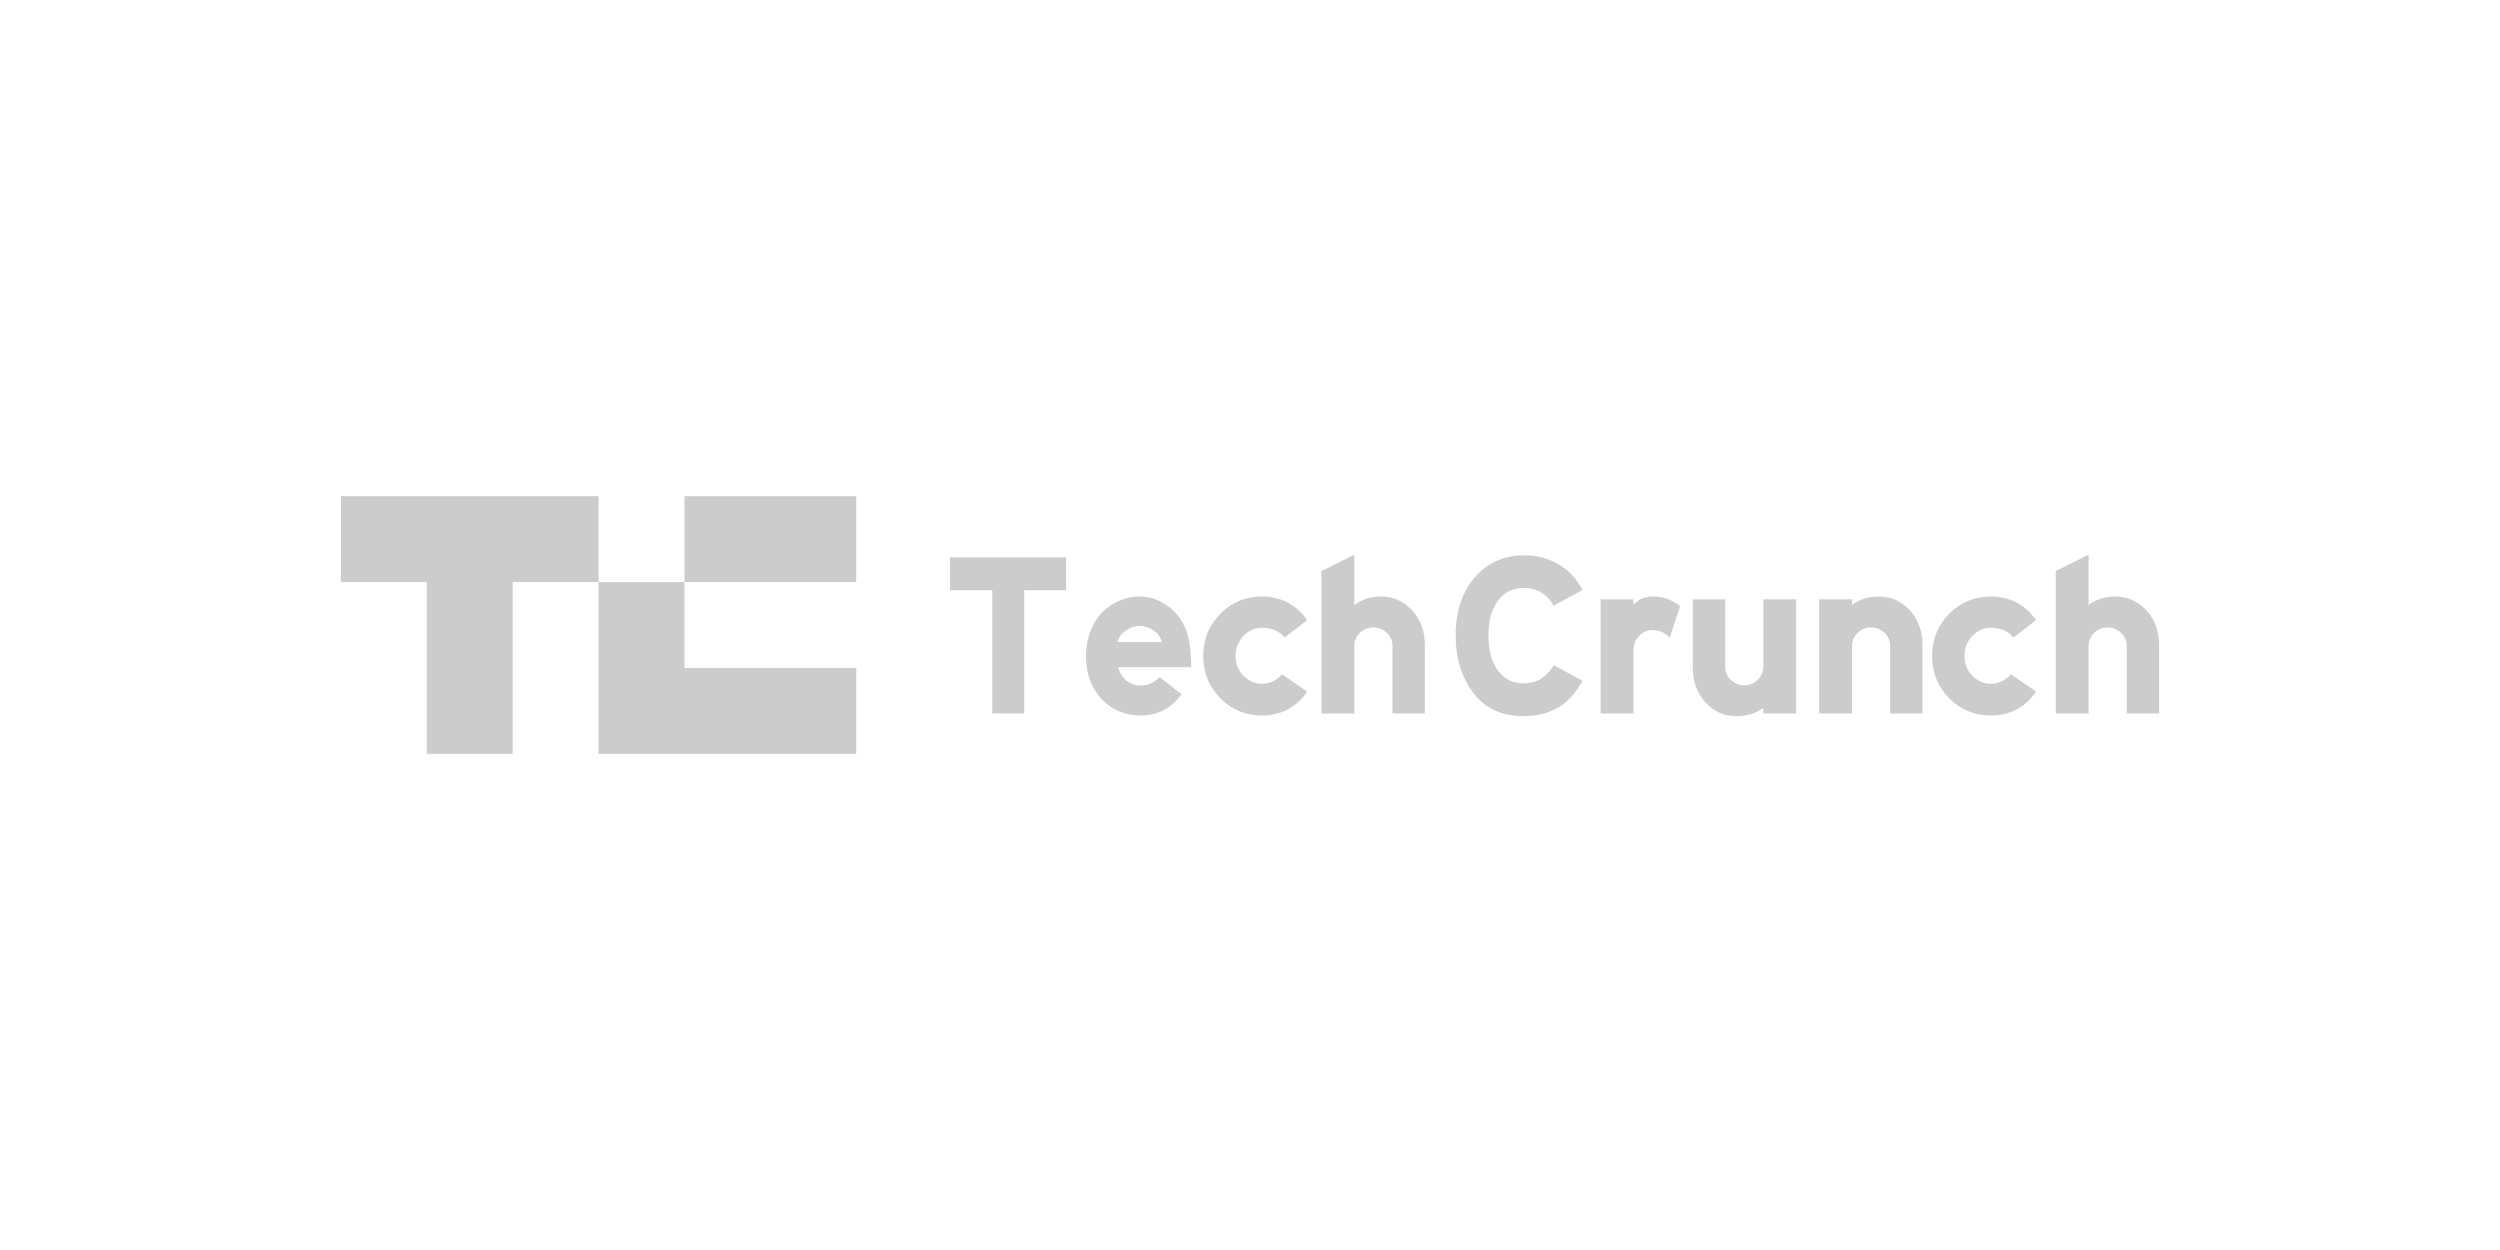 <?xml version="1.0" encoding="utf-8"?>
<!-- Generator: Adobe Illustrator 17.0.2, SVG Export Plug-In . SVG Version: 6.00 Build 0)  -->
<!DOCTYPE svg PUBLIC "-//W3C//DTD SVG 1.1//EN" "http://www.w3.org/Graphics/SVG/1.1/DTD/svg11.dtd">
<svg version="1.1" id="Layer_1" xmlns="http://www.w3.org/2000/svg" xmlns:xlink="http://www.w3.org/1999/xlink" x="0px" y="0px"
	 width="200px" height="100px" viewBox="0 -10 200 100" enable-background="new 0 -10 200 100" xml:space="preserve">
<g>
	<g>
		<g>
			<polygon fill="#CDCCCC" points="75.993,37.218 79.384,37.218 79.384,47.075 81.937,47.075 81.937,37.218 85.29,37.218 
				85.29,34.591 75.993,34.591 			"/>
			<path fill="#CDCCCC" d="M93.305,38.398c-0.652-0.447-1.368-0.675-2.127-0.675c-0.747,0-1.469,0.202-2.149,0.599
				c-0.685,0.399-1.221,0.979-1.593,1.722c-0.371,0.74-0.558,1.562-0.558,2.438c0,1.383,0.414,2.533,1.232,3.419
				c0.821,0.889,1.889,1.339,3.179,1.339c1.279,0,2.351-0.548,3.182-1.628l0.052-0.068l-1.697-1.335l-0.061-0.046l-0.053,0.054
				c-0.416,0.414-0.876,0.616-1.407,0.616h-0.057c-0.439,0-0.827-0.135-1.151-0.402c-0.312-0.258-0.528-0.613-0.642-1.059h5.839
				v-0.085c0-1.325-0.168-2.369-0.504-3.104C94.457,39.444,93.957,38.845,93.305,38.398z M90.019,40.467
				c0.348-0.245,0.737-0.378,1.16-0.392c0.423,0.014,0.808,0.146,1.148,0.392c0.31,0.222,0.511,0.516,0.622,0.897h-3.561
				C89.494,40.988,89.706,40.688,90.019,40.467z"/>
			<path fill="#CDCCCC" d="M102.576,43.944l-0.051,0.053c-0.436,0.459-0.963,0.695-1.571,0.707c-0.559,0-1.056-0.217-1.475-0.643
				c-0.422-0.427-0.635-0.965-0.635-1.598c0-0.621,0.213-1.156,0.635-1.589c0.419-0.434,0.917-0.652,1.475-0.652
				c0.764,0,1.354,0.243,1.749,0.718l0.055,0.066l1.818-1.401l-0.051-0.07c-0.881-1.201-2.082-1.812-3.571-1.812
				c-1.3,0-2.418,0.458-3.318,1.364c-0.906,0.901-1.371,2.044-1.383,3.395c0.012,1.35,0.477,2.491,1.383,3.396
				c0.9,0.903,2.019,1.362,3.318,1.362c1.491,0,2.69-0.618,3.571-1.831l0.051-0.072l-1.939-1.35L102.576,43.944z"/>
			<path fill="#CDCCCC" d="M110.494,37.724c-0.842,0-1.564,0.228-2.15,0.675v-4.026l-2.58,1.29l-0.047,0.023v11.39h2.627v-5.502
				c0.035-0.379,0.195-0.707,0.479-0.97c0.281-0.266,0.648-0.406,1.08-0.418c0.406,0.024,0.754,0.17,1.035,0.437
				c0.287,0.268,0.436,0.59,0.459,0.979v5.474h2.59v-5.474c0-1.104-0.34-2.035-1.01-2.77
				C112.303,38.097,111.469,37.724,110.494,37.724z"/>
			<path fill="#CDCCCC" d="M124.248,43.28c-0.543,0.921-1.344,1.388-2.383,1.388c-0.846,0-1.527-0.343-2.027-1.019
				c-0.506-0.684-0.762-1.631-0.762-2.816c0-1.161,0.256-2.095,0.762-2.778c0.5-0.677,1.184-1.021,2.027-1.021
				c1.062,0,1.865,0.455,2.383,1.35l0.043,0.072l2.309-1.252l-0.039-0.074c-0.434-0.842-1.066-1.509-1.885-1.986
				c-0.814-0.477-1.727-0.718-2.717-0.718c-1.633,0-2.973,0.596-3.986,1.771c-1.012,1.172-1.523,2.729-1.523,4.636
				c0,1.818,0.475,3.363,1.408,4.596c0.943,1.237,2.291,1.867,4.008,1.867c0.986,0,1.879-0.207,2.654-0.615
				c0.773-0.411,1.459-1.13,2.039-2.141l0.043-0.076l-2.311-1.254L124.248,43.28z"/>
			<path fill="#CDCCCC" d="M132.219,37.724c-0.643,0-1.162,0.223-1.545,0.66v-0.439h-2.625v9.131h2.625v-5.033
				c0-0.452,0.146-0.837,0.436-1.15c0.285-0.311,0.648-0.474,1.076-0.485h0.045c0.49,0,0.908,0.176,1.246,0.522l0.098,0.104
				l0.832-2.54l-0.045-0.037C133.764,37.971,133.041,37.724,132.219,37.724z"/>
			<path fill="#CDCCCC" d="M141.066,43.444c-0.033,0.383-0.189,0.703-0.477,0.971c-0.283,0.266-0.648,0.405-1.082,0.418
				c-0.404-0.021-0.752-0.17-1.037-0.435c-0.285-0.269-0.434-0.591-0.457-0.983v-5.471h-2.59v5.471c0,1.105,0.34,2.037,1.01,2.771
				c0.674,0.735,1.508,1.11,2.484,1.11c0.838,0,1.561-0.228,2.148-0.676v0.455h2.625v-9.131h-2.625v5.5
				C141.065,43.444,141.066,43.444,141.066,43.444z"/>
			<path fill="#CDCCCC" d="M150.309,37.724c-0.842,0-1.564,0.228-2.15,0.675v-0.454h-2.627v9.131h2.627v-5.502
				c0.037-0.385,0.193-0.702,0.479-0.97c0.281-0.266,0.646-0.406,1.08-0.418c0.404,0.024,0.752,0.17,1.037,0.437
				c0.281,0.265,0.434,0.597,0.457,0.979v5.474h2.59v-5.474c0-1.104-0.34-2.036-1.01-2.77
				C152.117,38.097,151.281,37.724,150.309,37.724z"/>
			<path fill="#CDCCCC" d="M160.887,43.944l-0.051,0.053c-0.434,0.459-0.961,0.695-1.568,0.707c-0.561,0-1.059-0.217-1.479-0.643
				c-0.42-0.425-0.633-0.963-0.633-1.598c0-0.621,0.213-1.156,0.633-1.589c0.422-0.434,0.918-0.652,1.479-0.652
				c0.773,0,1.346,0.235,1.75,0.719l0.051,0.065l1.818-1.401l-0.051-0.07c-0.881-1.201-2.08-1.812-3.568-1.812
				c-1.301,0-2.418,0.458-3.322,1.364c-0.904,0.901-1.369,2.044-1.381,3.395c0.012,1.35,0.477,2.492,1.381,3.396
				s2.021,1.362,3.322,1.362c1.488,0,2.689-0.618,3.568-1.831l0.053-0.072l-1.939-1.35L160.887,43.944z"/>
			<path fill="#CDCCCC" d="M171.717,38.832c-0.674-0.735-1.508-1.108-2.482-1.108c-0.842,0-1.564,0.228-2.148,0.675v-4.026
				l-2.58,1.29l-0.047,0.023v11.39h2.627v-5.502c0.033-0.385,0.189-0.702,0.477-0.97c0.281-0.266,0.648-0.406,1.082-0.418
				c0.402,0.024,0.754,0.17,1.033,0.437c0.287,0.268,0.438,0.59,0.459,0.979v5.474h2.59v-5.474
				C172.727,40.498,172.389,39.566,171.717,38.832z"/>
		</g>
		<g>
			<polygon fill="#CDCCCC" points="41.017,29.694 34.146,29.694 27.273,29.694 27.273,36.564 34.146,36.564 34.146,43.434 
				34.146,50.306 41.017,50.306 41.017,43.434 41.017,36.564 47.885,36.564 47.885,29.694 			"/>
			<polygon fill="#CDCCCC" points="68.5,36.564 68.5,29.694 61.629,29.694 54.757,29.694 54.757,36.564 61.629,36.564 			"/>
			<polygon fill="#CDCCCC" points="47.885,36.564 47.885,43.434 47.885,50.306 54.757,50.306 61.629,50.306 68.5,50.306 
				68.5,43.434 61.629,43.434 54.757,43.434 54.757,36.564 			"/>
		</g>
	</g>
</g>
</svg>
